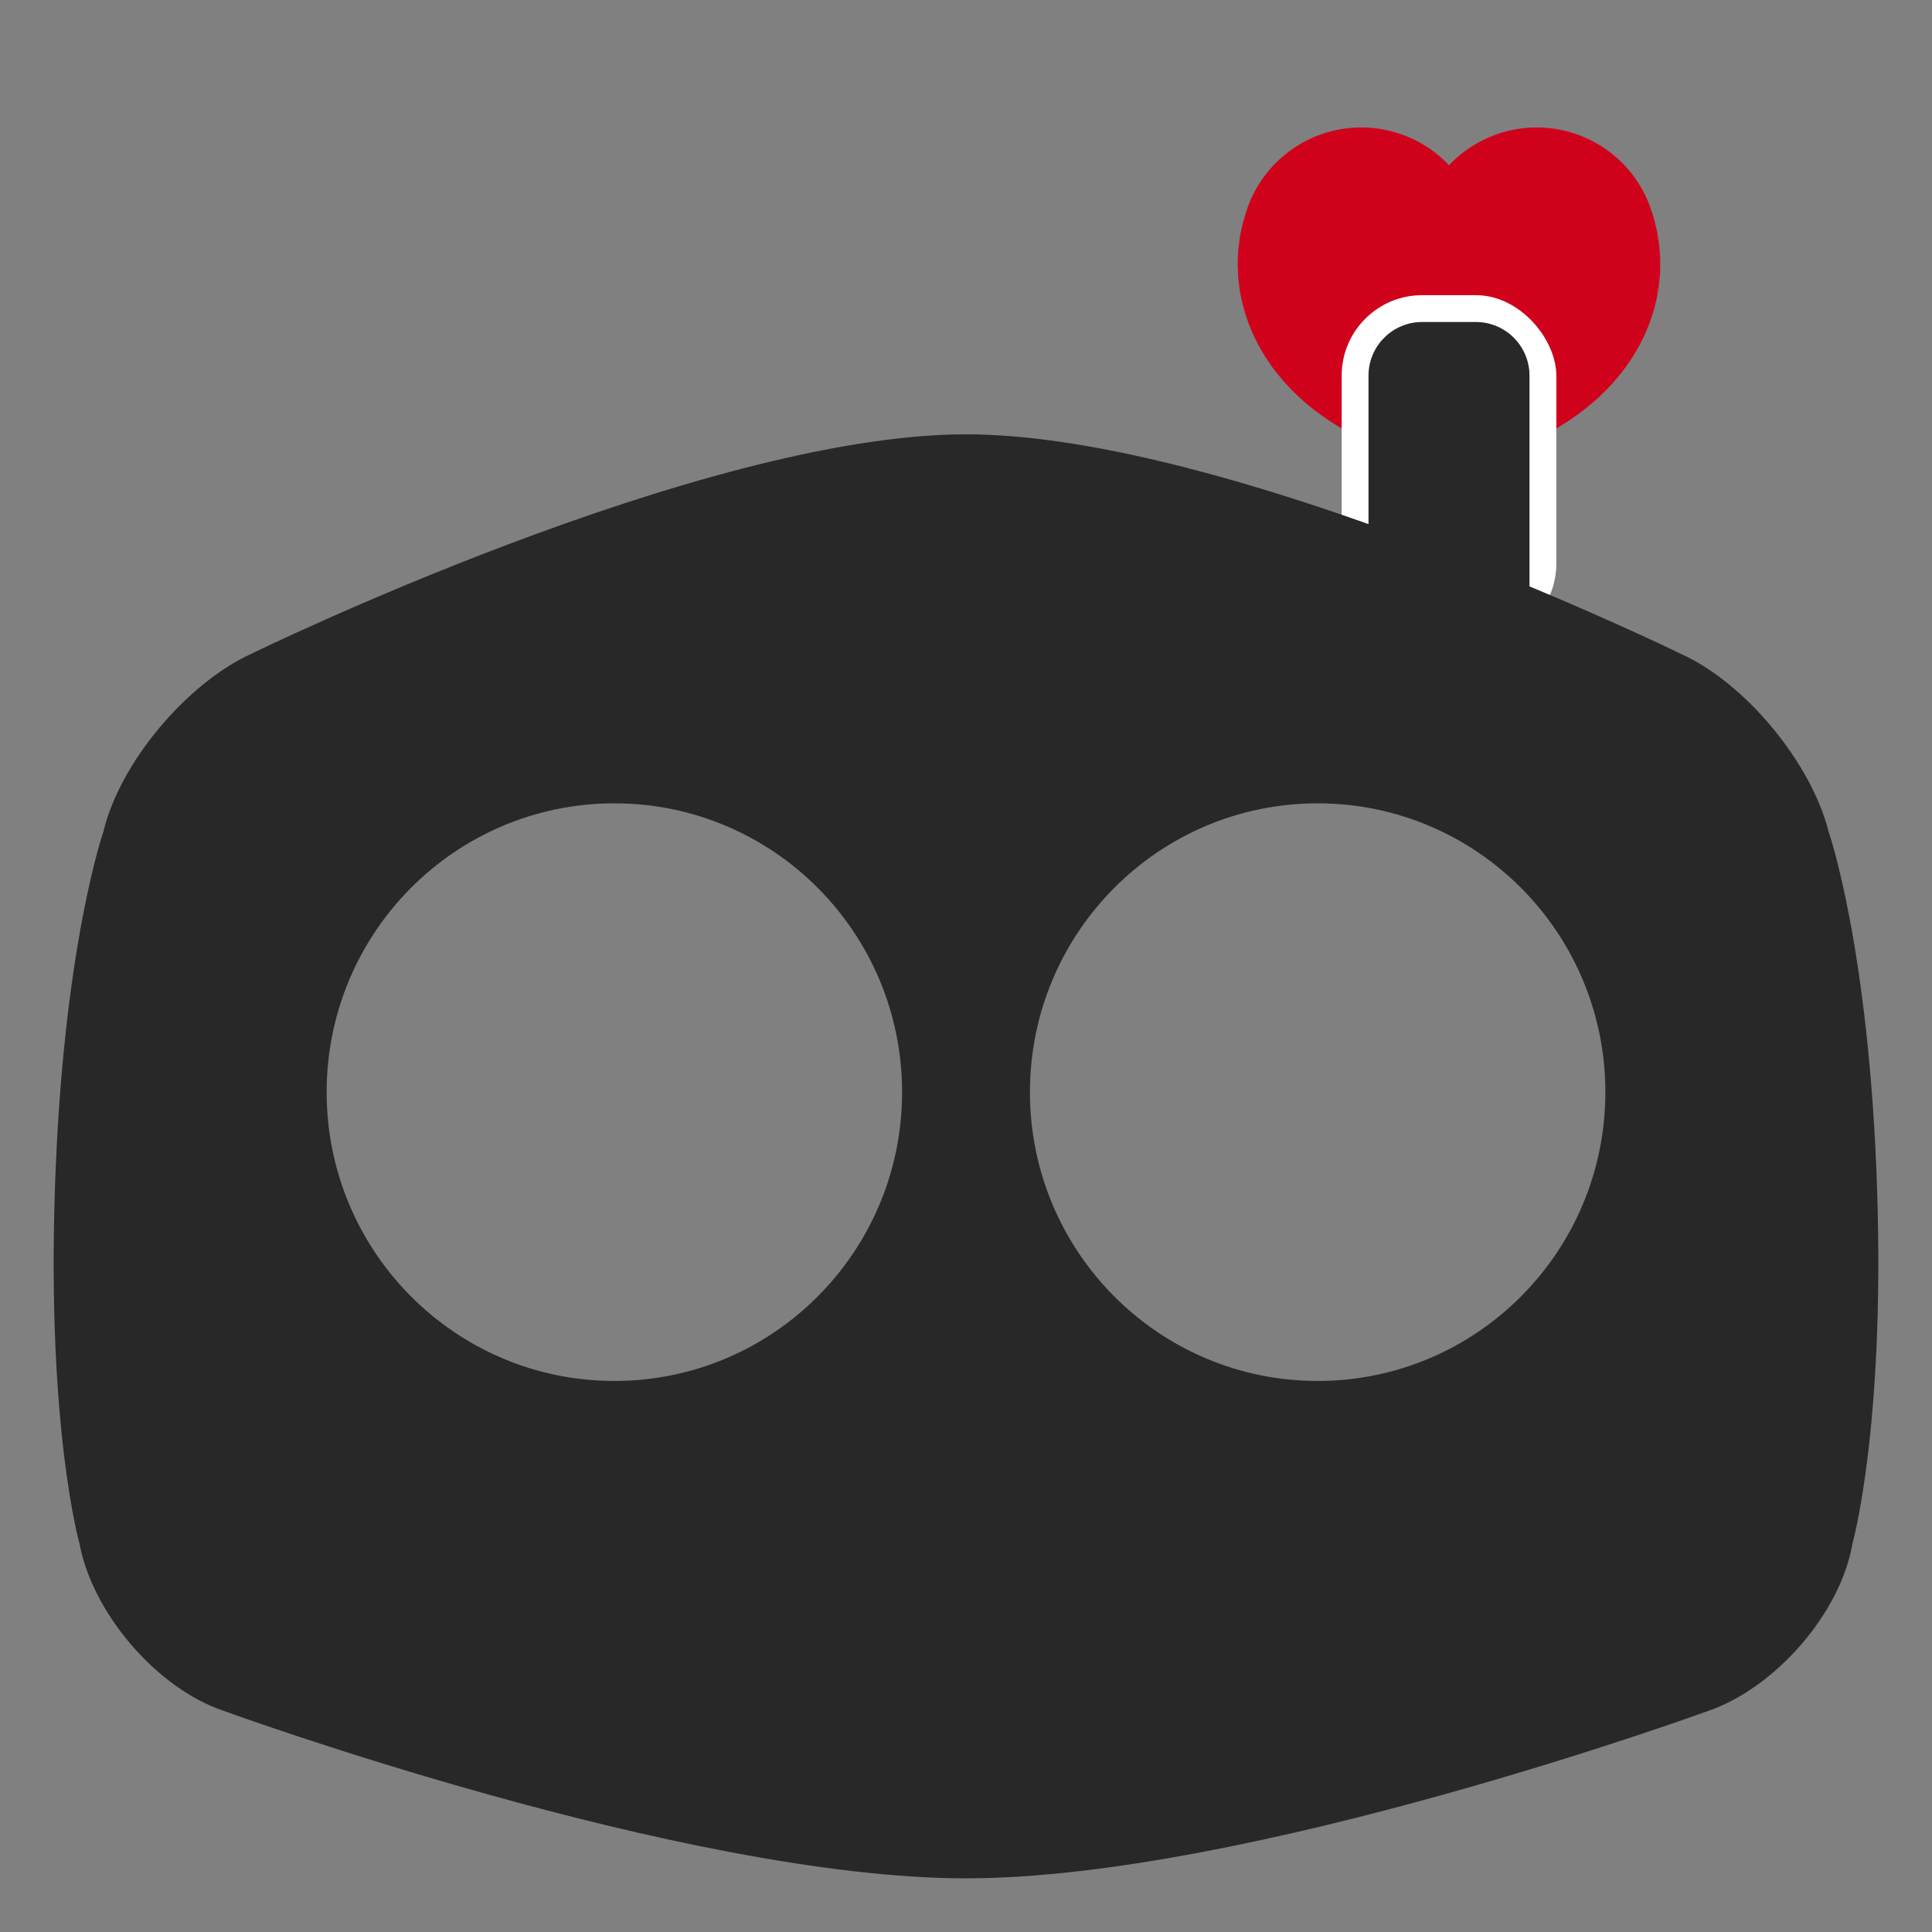 <?xml version="1.0" encoding="UTF-8"?>
<svg width="72px" height="72px" viewBox="0 0 72 72" version="1.1" xmlns="http://www.w3.org/2000/svg" xmlns:xlink="http://www.w3.org/1999/xlink">
    <rect x="0" y="0" width="72" height="72" fill="#808080" stroke="none"/>
    <!-- Generator: Sketch 48.2 (47327) - http://www.bohemiancoding.com/sketch -->
    <title>empatheticbot</title>
    <desc>Created with Sketch.</desc>
    <defs></defs>
    <g id="Symbols" stroke="none" stroke-width="1" fill="none" fill-rule="evenodd">
        <g id="Robo-Final">
            <g id="Heart" transform="translate(45, 4)" stroke="#D0021B" stroke-linecap="round" stroke-width="9">
                <path d="M5.731,5.25 C5.186,6.75 6.82,8.25 9,8.75 C11.18,8.25 12.814,6.75 12.269,5.25" id="heart-path"></path>
            </g>
            <rect id="Background" fill="#FFFFFF" x="50" y="11" width="8" height="13" rx="3"></rect>
            <path d="M51,19.531 L51,14 C51,12.895 51.895,12 53,12 L55,12 C56.105,12 57,12.895 57,14 L57,21.852 C60.365,23.255 62.638,24.366 62.638,24.366 C65.044,25.448 67.499,28.426 68.145,30.987 C68.145,30.987 69.655,35.295 69.953,44.289 C70.25,53.233 69.035,57.528 69.035,57.528 C68.593,60.125 66.145,62.914 63.652,63.763 C63.652,63.763 46.555,70 36,70 C25.446,70 8.349,63.763 8.349,63.763 C5.848,62.927 3.444,60.122 2.963,57.526 C2.963,57.526 1.749,53.282 2.047,44.289 C2.346,35.295 3.856,30.987 3.856,30.987 C4.466,28.417 6.967,25.462 9.363,24.366 C9.363,24.366 26.094,16.186 36,16.186 C40.349,16.186 46.013,17.762 51,19.531 Z M22.896,51.464 C28.817,51.464 33.618,46.645 33.618,40.701 C33.618,34.757 28.817,29.938 22.896,29.938 C16.974,29.938 12.174,34.757 12.174,40.701 C12.174,46.645 16.974,51.464 22.896,51.464 Z M49.105,51.464 C55.027,51.464 59.827,46.645 59.827,40.701 C59.827,34.757 55.027,29.938 49.105,29.938 C43.183,29.938 38.383,34.757 38.383,40.701 C38.383,46.645 43.183,51.464 49.105,51.464 Z" id="Robot" fill="#282828"></path>
        </g>
    </g>
</svg>